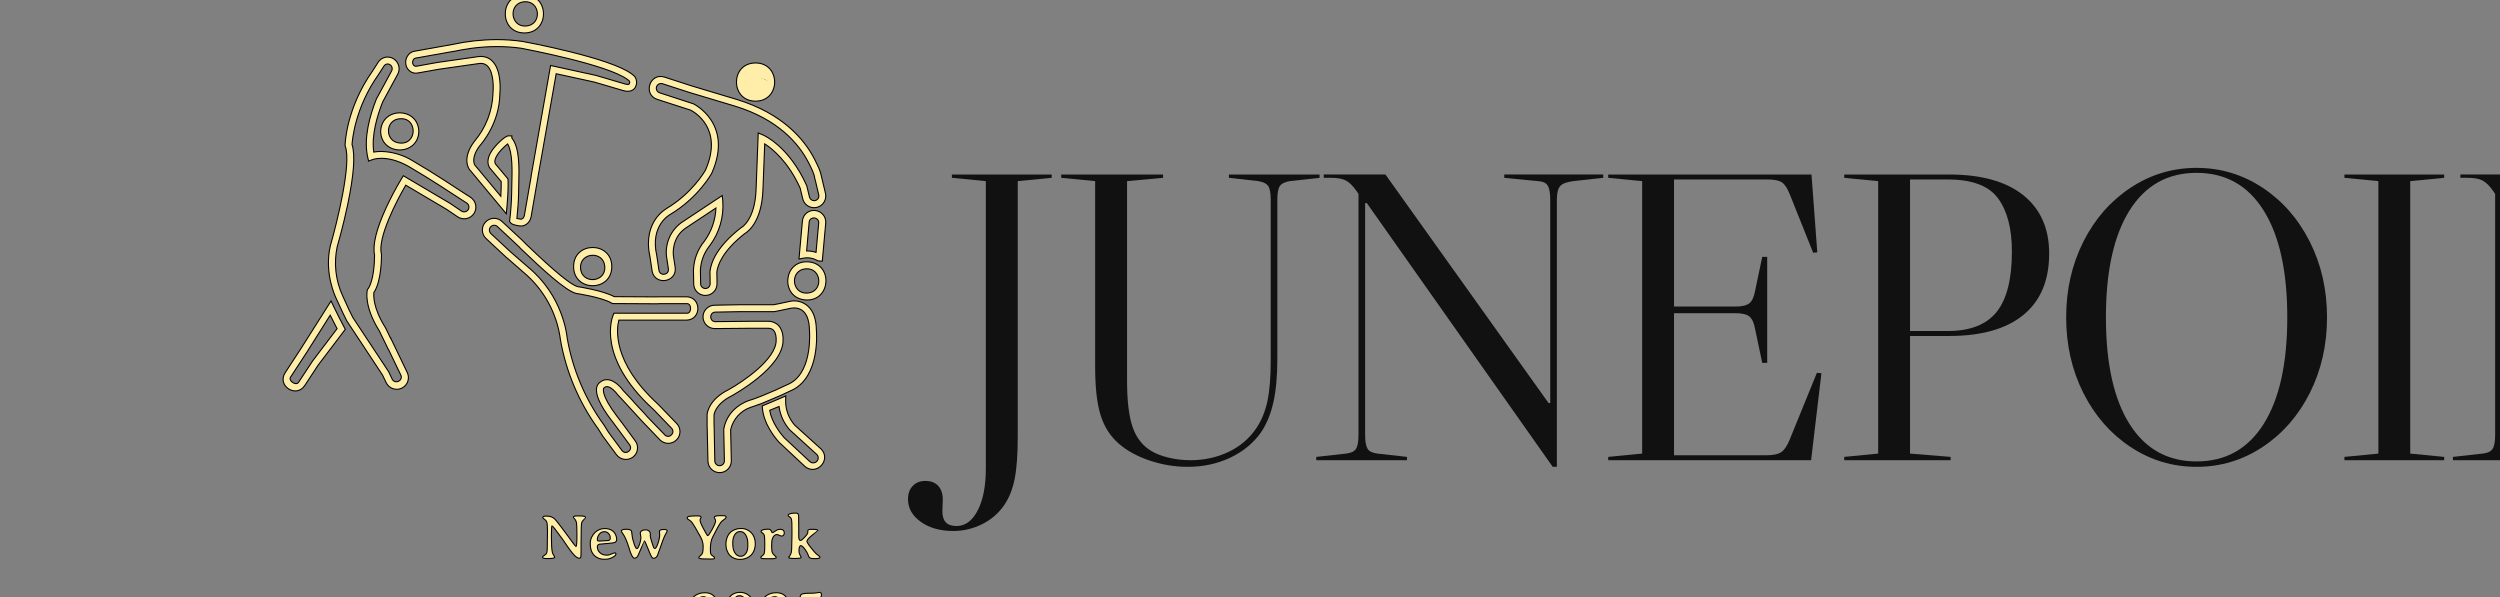 <?xml version="1.0" encoding="UTF-8" standalone="no"?>
<!-- Created with Inkscape (http://www.inkscape.org/) -->

<svg
   width="2.566in"
   height="0.613in"
   viewBox="0 0 2.566 0.613"
   id="SVGRoot"
   version="1.1"
   xml:space="preserve"
   xmlns="http://www.w3.org/2000/svg"
   xmlns:svg="http://www.w3.org/2000/svg"><rect x="0" y="0" width="2.566" height="0.613" fill="#808080" stroke="none"/><defs
     id="defs1" /><g
     id="layer1"
     transform="translate(-0.154,-0.112)"><g
       id="layer1-5"
       transform="matrix(0.005,0,0,0.005,-2.229,0.265)"><path
         id="rect1-4"
         style="fill:none"
         d="M 528.423,-33.782 H 1097.423 V 102.218 H 528.423 Z" /><path
         fill="#111111"
         d="m 678.973,65.571 q 0,5.35 -1.66,8.58 -1.65,3.23 -4.37,3.23 -2.89,0 -2.89,-2.97 l 0.08,-2.47 q 0,-1.78 -0.93,-2.8 -0.94,-1.02 -2.64,-1.02 -1.61,0 -2.59,1.02 -0.98,1.02 -0.98,2.72 0,2.8 2.64,4.67 2.63,1.87 6.63,1.87 3.14,0 5.95,-1.4 2.8,-1.4 4.5,-3.87 1.53,-2.21 2.17,-5.39 0.64,-3.19 0.64,-8.72 V 6.581 l 6.97,-0.68 v -0.68 h -20.49 v 0.68 l 6.97,0.68 z"
         id="path1-2" /><path
         id="rect2"
         style="fill:none"
         d="m 663.493,5.728 h 29.5 V 78.908 h -29.5 z" /><path
         fill="#111111"
         d="m 737.453,10.401 q 0,-2.04 -0.51,-2.8 -0.51,-0.77 -2.04,-1.02 l -6.03,-0.68 v -0.68 h 18.61 v 0.68 l -6.12,0.68 q -1.53,0.25 -2.04,1.02 -0.51,0.76 -0.51,2.8 v 32.64 q 0,5.36 -0.81,8.93 -0.8,3.57 -2.5,6.12 -2.3,3.31 -6.29,5.23 -4,1.91 -8.84,1.91 -3.91,0 -7.74,-1.28 -3.82,-1.27 -6.37,-3.48 -2.64,-2.3 -3.74,-5.87 -1.11,-3.57 -1.11,-9.86 V 6.581 l -6.97,-0.68 v -0.68 h 20.91 v 0.68 l -7.39,0.68 V 47.551 q 0,6.2 1.14,9.52 1.15,3.31 3.87,4.93 1.45,0.85 3.57,1.36 2.13,0.51 4.42,0.51 4.25,0 7.82,-1.7 3.57,-1.7 5.7,-4.85 1.61,-2.38 2.29,-5.56 0.68,-3.19 0.68,-8.29 z"
         id="path2-2" /><path
         id="rect3"
         style="fill:none"
         d="m 694.943,5.718 h 53.04 V 65.728 h -53.04 z" /><path
         fill="#111111"
         d="m 805.713,5.221 v 0.68 l -6.12,0.68 q -2.04,0.25 -2.72,1.02 -0.68,0.76 -0.68,2.8 v 54.83 h -0.85 l -38.17,-54.15 h -0.34 v 47.6 q 0,2.04 0.51,2.85 0.51,0.81 2.04,0.98 l 6.04,0.68 v 0.68 h -18.62 v -0.68 l 6.12,-0.68 q 1.53,-0.17 2.04,-0.98 0.51,-0.81 0.51,-2.85 V 9.211 l -0.34,-0.51 q -1.19,-1.7 -2.25,-2.25 -1.06,-0.55 -3.1,-0.55 h -1.45 v -0.68 h 12.67 l 33.49,46.92 h 0.34 v -41.74 q 0,-2.04 -0.51,-2.89 -0.51,-0.85 -2.04,-0.93 l -6.89,-0.68 v -0.68 z"
         id="path3" /><path
         id="rect4"
         style="fill:none"
         d="m 747.313,5.718 h 58.91 V 65.728 h -58.91 z" /><path
         fill="#111111"
         d="m 850.503,46.021 -2.12,17.85 h -41.65 v -0.68 l 6.97,-0.68 V 6.581 l -6.97,-0.68 v -0.68 h 41.73 l 1.19,15.98 -0.85,0.08 -4.76,-11.9 q -0.76,-1.95 -1.66,-2.55 -0.89,-0.59 -2.93,-0.59 h -19.21 V 32.331 h 12.58 q 2.04,0 2.89,-0.68 0.85,-0.68 1.19,-2.63 l 1.45,-6.89 h 1.02 v 21.76 h -1.02 l -1.45,-6.88 q -0.34,-1.96 -1.19,-2.64 -0.85,-0.68 -2.89,-0.68 h -12.58 v 29.16 h 19.04 q 2.04,0 2.98,-0.64 0.93,-0.64 1.7,-2.51 l 5.61,-13.77 z"
         id="path4" /><path
         id="rect5"
         style="fill:none"
         d="m 807.233,5.728 h 43.77 V 64.378 h -43.77 z" /><path
         fill="#111111"
         d="m 868.693,38.371 v 24.14 l 8.33,0.68 v 0.68 h -21.84 v -0.68 l 6.97,-0.68 V 6.581 l -6.97,-0.68 v -0.68 h 21.5 q 9.95,0 15.26,4.25 5.31,4.25 5.31,11.98 0,8.25 -5.27,12.58 -5.27,4.34 -15.3,4.34 z m 0,-32.13 V 37.351 h 7.74 q 6.88,0 10.03,-3.91 3.14,-3.91 3.14,-12.41 0,-7.06 -2.85,-10.92 -2.84,-3.87 -10.32,-3.87 z"
         id="path5" /><path
         id="rect6"
         style="fill:none"
         d="m 855.683,5.728 h 42.07 V 64.378 h -42.07 z" /><path
         fill="#111111"
         d="m 927.513,3.861 q 7.4,0 13.56,4.08 6.16,4.08 9.69,11.09 3.53,7.01 3.53,15.51 0,8.5 -3.53,15.52 -3.53,7.01 -9.69,11.09 -6.16,4.08 -13.56,4.08 -7.39,0 -13.56,-4.08 -6.16,-4.08 -9.69,-11.09 -3.52,-7.02 -3.52,-15.52 0,-8.5 3.52,-15.51 3.53,-7.01 9.69,-11.09 6.17,-4.08 13.56,-4.08 m -18.61,30.68 q 0,14.2 4.84,21.89 4.85,7.69 13.77,7.69 8.93,0 13.77,-7.69 4.85,-7.69 4.85,-21.89 0,-14.19 -4.85,-21.93 -4.84,-7.73 -13.77,-7.73 -8.92,0 -13.77,7.73 -4.84,7.74 -4.84,21.93"
         id="path6" /><path
         id="rect7"
         style="fill:none"
         d="m 901.253,4.368 h 53.55 V 65.738 h -53.55 z" /><path
         fill="#111111"
         d="m 957.863,5.221 h 20.48 v 0.68 l -6.97,0.68 V 62.511 l 6.97,0.68 v 0.68 h -20.48 v -0.68 l 6.97,-0.68 V 6.581 l -6.97,-0.68 z"
         id="path7" /><path
         id="rect8"
         style="fill:none"
         d="m 958.363,5.728 h 20.48 V 64.378 h -20.48 z" /><path
         fill="#111111"
         d="m 1039.033,5.221 v 0.68 l -6.12,0.68 q -2.04,0.25 -2.72,1.02 -0.68,0.76 -0.68,2.8 v 54.83 h -0.85 l -38.16,-54.15 h -0.34 v 47.6 q 0,2.04 0.51,2.85 0.51,0.81 2.04,0.98 l 6.03,0.68 v 0.68 h -18.61 v -0.68 l 6.12,-0.68 q 1.53,-0.17 2.04,-0.98 0.51,-0.81 0.51,-2.85 V 9.211 l -0.34,-0.51 q -1.19,-1.7 -2.26,-2.25 -1.06,-0.55 -3.1,-0.55 h -1.44 v -0.68 h 12.66 L 1027.813,52.141 h 0.34 v -41.74 q 0,-2.04 -0.51,-2.89 -0.51,-0.85 -2.04,-0.93 l -6.88,-0.68 v -0.68 z"
         id="path8" /><path
         id="rect9"
         style="fill:none"
         d="M 980.633,5.718 H 1039.533 V 65.728 h -58.9 z" /><path
         fill="#111111"
         d="m 1061.223,62.51 -9.18,0.68 v 0.68 h 24.9 v -0.68 l -9.18,-0.68 V 6.15 h 12.41 q 2.04,0 2.93,0.64 0.9,0.64 1.66,2.59 l 5.27,13.09 0.68,-0.17 -1.87,-18.44 h -0.51 q -1.87,0.85 -3.19,1.1 -1.31,0.26 -3.35,0.26 h -32.73 q -2.04,0 -3.36,-0.26 -1.31,-0.25 -3.18,-1.1 h -0.51 l -3.32,18.44 0.68,0.17 5.87,-13.09 q 0.85,-1.95 1.78,-2.59 0.94,-0.64 2.98,-0.64 h 11.22 z"
         id="path9" /><path
         id="rect10"
         style="fill:none"
         d="m 1039.193,4.368 h 52.02 V 64.378 h -52.02 z" /><path
         fill="#68b6ff"
         d="m 595.883,82.541 q 0,1.09 -0.07,1.27 -0.07,0.18 -0.31,0.18 -0.52,0 -1.31,-0.95 l -0.19,-0.23 q -0.61,-0.77 -1.17,-1.61 -0.57,-0.84 -0.78,-1.14 -1.96,-2.72 -2.13,-2.72 -0.13,0 -0.13,2.23 0,2.23 0.18,3.15 0.07,0.33 0.28,0.64 0.21,0.32 0.21,0.42 0,0.28 -1.29,0.28 h -0.29 q -0.9,0 -0.9,-0.23 0,-0.23 0.39,-0.45 0.39,-0.22 0.49,-0.6 0.1,-0.37 0.1,-2.66 l 0.02,-0.95 v -0.92 q 0,-1.35 -0.17,-1.77 -0.08,-0.2 -0.44,-0.48 -0.36,-0.27 -0.36,-0.32 0,-0.34 0.69,-0.34 0.69,0 1.09,0.17 0.4,0.16 0.71,0.45 0.3,0.29 1.33,1.66 1.02,1.36 1.42,1.91 l 0.54,0.74 q 0.97,1.32 1.03,1.32 0.21,0 0.21,-2.21 0,-2.22 -0.09,-2.67 -0.09,-0.46 -0.36,-0.76 -0.28,-0.3 -0.28,-0.33 0,-0.31 0.68,-0.31 h 0.6 q 0.81,0 1.07,0.12 0.15,0.07 0.15,0.27 0,0.02 -0.48,0.5 -0.26,0.25 -0.34,0.65 -0.08,0.39 -0.08,2.74 l -0.02,1.24 z"
         id="path10"
         style="fill:#ffeeaa;stroke:#000000;stroke-width:0.222;stroke-dasharray:none;stroke-opacity:1" /><path
         id="rect11"
         style="fill:none"
         d="m 588.483,75.808 h 8.82 v 8.75 h -8.82 z" /><path
         fill="#68b6ff"
         d="m 601.863,79.971 v -0.19 q 0,-0.47 -0.33,-0.85 -0.34,-0.38 -0.83,-0.38 h -0.12 q -0.09,0.02 -0.12,0.02 -0.45,0 -0.84,0.5 -0.4,0.51 -0.4,1.09 v 0.08 q 0,0.2 0.24,0.2 l 0.1,0.02 0.15,0.01 h 0.04 l 0.04,-0.01 1.23,-0.07 0.23,-0.02 q 0.61,0 0.61,-0.4 m -2.64,1.69 q 0,0.72 0.55,1.21 0.54,0.49 1.38,0.49 0.34,0 0.61,-0.1 0.28,-0.1 0.61,-0.24 0.32,-0.14 0.41,-0.14 0.25,0 0.25,0.27 0,0.37 -0.94,0.79 -0.61,0.27 -1.31,0.27 h -0.14 q -1.19,0 -1.98,-0.72 -0.42,-0.39 -0.66,-1 -0.23,-0.62 -0.23,-1.32 v -0.29 q 0,-0.61 0.28,-1.2 0.29,-0.59 0.68,-0.97 0.83,-0.8 1.98,-0.81 1.72,0 2.29,1.34 0.18,0.43 0.18,0.79 v 0.12 q 0,0.44 -0.36,0.59 -0.36,0.15 -1.71,0.24 -1.34,0.1 -1.46,0.13 -0.43,0.11 -0.43,0.55"
         id="path11"
         style="fill:#ffeeaa;stroke:#000000;stroke-width:0.222;stroke-dasharray:none;stroke-opacity:1" /><path
         id="rect12"
         style="fill:none"
         d="m 598.273,78.408 h 5.41 v 6.31 h -5.41 z" /><path
         fill="#68b6ff"
         d="m 612.943,78.081 q 0.62,0 0.62,0.34 0,0.07 -0.16,0.33 -0.16,0.25 -0.38,0.7 -0.21,0.45 -0.8,2.14 -0.58,1.69 -0.67,1.86 -0.29,0.56 -0.81,0.56 -0.23,0 -0.47,-0.47 -0.24,-0.46 -0.76,-1.78 -0.52,-1.33 -0.66,-1.33 -0.02,0 -0.58,1.39 -0.57,1.39 -0.68,1.59 -0.3,0.58 -0.74,0.58 -0.43,0 -0.93,-1.48 l -0.15,-0.49 q -0.68,-2.18 -1.27,-3 -0.35,-0.49 -0.35,-0.59 0,-0.11 0.1,-0.19 0.21,-0.19 0.76,-0.19 h 0.24 q 0.77,0 0.95,0.33 0.07,0.12 0.11,0.56 0.05,0.43 0.11,0.82 0.07,0.38 0.37,1.32 0.3,0.94 0.56,0.94 0.21,0 0.51,-0.83 0.3,-0.82 0.3,-1.51 0,-0.17 -0.07,-0.44 -0.06,-0.27 -0.06,-0.38 0,-0.38 0.47,-0.59 0.22,-0.1 0.68,-0.1 0.46,0 0.77,0.36 0.16,0.19 0.16,0.55 l -0.02,0.18 v 0.21 q 0,0.17 0.28,1.1 0.28,0.92 0.4,1.17 0.12,0.25 0.26,0.25 0.27,0 0.63,-1.04 0.36,-1.05 0.36,-1.8 l -0.05,-0.64 q 0,-0.43 0.97,-0.43"
         id="path12"
         style="fill:#ffeeaa;stroke:#000000;stroke-width:0.222;stroke-dasharray:none;stroke-opacity:1" /><path
         id="rect13"
         style="fill:none"
         d="m 604.653,78.548 h 9.41 v 5.96 h -9.41 z" /><path
         fill="#68b6ff"
         d="m 620.053,83.871 q 0,-0.14 0.32,-0.4 0.33,-0.25 0.45,-0.59 0.12,-0.34 0.12,-1.32 0,-0.97 -0.54,-1.95 -1.29,-2.33 -1.72,-2.92 -0.23,-0.32 -0.62,-0.55 -0.4,-0.22 -0.4,-0.41 0,-0.26 0.42,-0.34 0.43,-0.09 1.77,-0.09 0.67,0 0.67,0.32 0,0.02 -0.11,0.19 -0.11,0.17 -0.11,0.39 0,0.51 1.16,2.55 0.33,0.6 0.42,0.6 0.2,0 0.91,-1.29 0.7,-1.28 0.7,-1.73 0,-0.15 -0.13,-0.42 -0.13,-0.28 -0.13,-0.3 0,-0.36 1.24,-0.36 h 0.43 q 0.75,0 0.75,0.27 0,0.26 -0.36,0.49 -0.54,0.36 -0.74,0.64 -0.59,0.86 -1.68,3.05 -0.45,0.9 -0.45,2.47 0,0.8 0.13,1.01 0.13,0.21 0.42,0.38 0.3,0.18 0.3,0.39 0,0.21 -0.58,0.21 l -1.59,-0.03 q -1.05,0 -1.05,-0.26"
         id="path13"
         style="fill:#ffeeaa;stroke:#000000;stroke-width:0.222;stroke-dasharray:none;stroke-opacity:1" /><path
         id="rect14"
         style="fill:none"
         d="m 618.153,75.748 h 7.99 v 8.91 h -7.99 z" /><path
         fill="#68b6ff"
         d="m 627.023,80.831 v 0.24 q 0,1.08 0.42,1.79 0.2,0.33 0.5,0.53 0.31,0.2 0.62,0.2 h 0.13 q 0.57,0 1,-0.57 0.42,-0.56 0.42,-1.59 v -0.45 q 0,-1.02 -0.42,-1.74 -0.43,-0.71 -1.07,-0.71 h -0.2 q -0.58,0 -0.99,0.63 -0.41,0.62 -0.41,1.67 m 4.62,0.03 v 0.31 q 0,0.51 -0.2,1.1 -0.43,1.25 -1.7,1.74 -0.55,0.22 -1.07,0.22 h -0.21 q -1.21,0 -2.02,-0.81 -0.37,-0.37 -0.6,-0.98 -0.23,-0.6 -0.23,-1.28 v -0.11 q 0,-0.61 0.22,-1.24 0.42,-1.23 1.64,-1.7 0.56,-0.22 1.06,-0.22 h 0.32 q 0.57,0 1.11,0.26 1.04,0.48 1.44,1.53 0.24,0.62 0.24,1.18"
         id="path14"
         style="fill:#ffeeaa;stroke:#000000;stroke-width:0.222;stroke-dasharray:none;stroke-opacity:1" /><path
         id="rect15"
         style="fill:none"
         d="m 626.103,78.388 h 6.03 v 6.34 h -6.03 z" /><path
         fill="#68b6ff"
         d="m 635.943,83.851 q 0,0.25 -1.15,0.25 h -0.67 l -0.27,-0.01 -0.4,-0.01 q -0.67,0 -0.67,-0.24 0,-0.17 0.3,-0.36 0.3,-0.2 0.41,-0.51 0.1,-0.3 0.1,-1.81 0,-1.52 -0.09,-1.84 -0.1,-0.32 -0.31,-0.46 -0.38,-0.25 -0.38,-0.36 0,-0.12 0.14,-0.21 0.39,-0.26 1.33,-0.26 h 0.12 q 0.36,0 0.51,0.36 0.16,0.37 0.25,0.37 0.1,0 0.33,-0.18 0.23,-0.18 0.56,-0.36 0.32,-0.17 0.72,-0.17 0.4,0 0.62,0.2 0.21,0.21 0.21,0.53 -0.01,0.33 -0.17,0.5 -0.17,0.16 -0.36,0.16 -0.19,0 -0.5,-0.15 -0.31,-0.16 -0.52,-0.16 -0.21,0 -0.46,0.18 -0.24,0.17 -0.42,0.62 -0.17,0.44 -0.17,1.53 0,1.08 0.15,1.39 0.15,0.32 0.47,0.58 0.32,0.26 0.32,0.42"
         id="path15"
         style="fill:#ffeeaa;stroke:#000000;stroke-width:0.222;stroke-dasharray:none;stroke-opacity:1" /><path
         id="rect16"
         style="fill:none"
         d="m 633.283,78.528 h 4.82 v 6.07 h -4.82 z" /><path
         fill="#68b6ff"
         d="m 641.003,81.411 q -0.39,0 -0.39,1.12 0,0.39 0.19,0.76 l 0.17,0.3 q 0.09,0.16 0.09,0.23 0,0.22 -1.28,0.22 -1.27,0 -1.27,-0.21 0,-0.06 0.21,-0.35 0.21,-0.29 0.31,-0.68 0.1,-0.39 0.1,-1.82 l 0.01,-0.24 q 0.01,-0.32 0.01,-0.48 l 0.01,-0.48 0.01,-0.49 v -0.98 q 0,-1.84 -0.07,-2.17 -0.07,-0.34 -0.24,-0.51 l -0.14,-0.11 -0.15,-0.09 q -0.18,-0.13 -0.18,-0.25 0,-0.12 0.15,-0.21 0.43,-0.24 1.33,-0.24 h 0.22 q 0.36,0 0.45,0.51 0.03,0.19 0.03,2.84 l -0.01,0.73 q 0,0.87 0.01,0.93 0.07,0.6 0.33,0.6 0.26,0 0.9,-0.69 0.63,-0.68 0.63,-0.98 l -0.02,-0.23 q 0,-0.21 0.17,-0.3 0.17,-0.09 0.7,-0.09 1.21,0 1.21,0.26 0,0.01 -1.12,0.91 -1.12,0.9 -1.12,1.29 0,0.39 1.54,2.19 0.33,0.39 0.74,0.68 0.4,0.28 0.4,0.38 0,0.31 -0.94,0.31 h -0.46 q -0.61,0 -0.88,-0.35 l -0.25,-0.62 q -0.16,-0.38 -0.53,-0.9 -0.56,-0.79 -0.87,-0.79"
         id="path16"
         style="fill:#ffeeaa;stroke:#000000;stroke-width:0.222;stroke-dasharray:none;stroke-opacity:1" /><path
         id="rect17"
         style="fill:none"
         d="m 638.893,75.228 h 6.54 v 9.34 h -6.54 z" /><path
         fill="#68b6ff"
         d="m 584.255,-23.835 c 5.227,-0.009 5.214,-7.849 -0.013,-7.84 -5.227,0 -5.227,7.84 0,7.84 m 0,-6.406 c 3.323,-0.235 3.675,4.749 0.352,4.984 -3.323,0.235 -3.675,-4.749 -0.352,-4.984 m -22.273,14.655 0.371,-0.025 4.304,-0.766 8.063,-1.15 c 0.883,-0.165 1.567,0.028 2.053,0.58 1.188,1.324 1.15,4.403 1.04,5.48 v 0.074 c -0.135,3.588 -1.468,7.027 -3.785,9.77 l -0.05,0.061 c -2.634,3.513 -1.076,5.64 -1.014,5.726 l 7.581,9.115 0.161,-1.72 c 0.223,-2.448 0.235,-4.167 0.198,-5.169 v -0.247 l -2.598,-3.105 c -0.132,-0.293 -0.146,-0.626 -0.037,-0.928 0.358,-1.224 1.793,-2.56 2.547,-3.166 1.04,1.744 0.94,5.565 0.866,8.187 l -0.037,1.855 c -0.036,1.869 -0.168,3.735 -0.396,5.59 l -0.037,0.297 0.186,0.223 c 0.284,0.37 0.828,0.507 1.743,0.667 h 0.1 c 0.099,0.025 0.205,0.038 0.32,0.038 1.015,0 1.893,-0.817 2.09,-1.954 l 1.361,-7.89 c 0.025,-0.075 0.037,-0.153 0.037,-0.236 l 3.737,-21.183 7.816,1.706 5.924,1.744 c 0.33,0.099 0.647,0.149 0.952,0.149 0.866,0 1.484,-0.433 1.694,-1.175 0.099,-0.223 0.141,-0.462 0.124,-0.718 -0.05,-0.742 -0.321,-1.2 -0.977,-1.644 -4.365,-3.34 -21.716,-6.567 -22.458,-6.703 h -0.025 c -1.715,-0.247 -3.454,-0.371 -5.219,-0.371 -3.056,0.008 -6.103,0.339 -9.09,0.989 l -7.878,1.41 c -0.618,0.099 -1.125,0.495 -1.446,1.063 -0.274,0.488 -0.375,1.055 -0.285,1.608 0.173,1.064 1.051,1.83 2.065,1.83 m -0.544,-2.72 c 0.095,-0.182 0.261,-0.316 0.458,-0.371 l 7.878,-1.398 0.136,-0.012 0.099,-0.025 c 1.508,-0.297 4.625,-0.94 8.607,-0.94 1.699,0 3.364,0.116 4.996,0.347 0.606,0.123 17.833,3.351 21.853,6.443 l 0.037,0.024 c 0.346,0.248 0.37,0.334 0.37,0.57 l -0.049,0.185 -0.012,0.037 c -0.025,0.074 -0.05,0.16 -0.334,0.16 -0.188,-0.007 -0.375,-0.036 -0.556,-0.086 l -5.937,-1.756 -9.349,-2.04 -3.995,22.68 v 0.087 l -0.012,0.124 -1.373,7.89 c -0.086,0.482 -0.42,0.767 -0.692,0.767 h -0.074 l -0.112,-0.025 -0.655,-0.124 c 0.206,-1.896 0.321,-3.623 0.346,-5.181 l 0.037,-1.88 c 0.087,-3.34 0.198,-7.482 -1.422,-9.449 v -0.445 h -0.717 c -0.68,0 -2.795,1.991 -3.6,3.389 -0.865,1.484 -0.617,2.51 -0.271,3.129 l 2.399,2.869 c 0.017,0.7 -0.008,1.706 -0.074,3.017 l -5.318,-6.393 c -0.099,-0.149 -0.866,-1.497 0.99,-3.97 0.383,-0.433 4.068,-4.638 4.13,-10.673 0.05,-0.458 0.396,-4.563 -1.398,-6.555 -0.659,-0.742 -1.504,-1.113 -2.535,-1.113 -0.263,0 -0.527,0.025 -0.791,0.075 l -8.064,1.15 -4.328,0.779 c -0.445,0.074 -0.742,-0.297 -0.791,-0.643 -0.022,-0.23 0.021,-0.461 0.123,-0.668 m 70.27,8.484 c 5.227,0 5.227,-7.84 0,-7.84 -5.227,0 -5.227,7.84 0,7.84 m -0.469,-2.373 c 3.323,-0.233 3.954,-2.377 0.631,-2.144 -3.323,0.233 -3.016,1.533 0.306,1.3 m 9.845,44.028 c 5.219,0.293 5.659,-7.535 0.44,-7.828 -5.219,-0.293 -5.659,7.535 -0.44,7.828 m 0,-6.394 c 3.323,-0.233 3.673,4.751 0.35,4.984 -3.323,0.233 -3.673,-4.751 -0.35,-4.984 m -47.663,-0.445 c 0.008,5.227 7.848,5.215 7.84,-0.012 0,-5.227 -7.84,-5.227 -7.84,0 m 6.406,0 c 0.233,3.323 -4.751,3.673 -4.984,0.35 -0.233,-3.323 4.751,-3.673 4.984,-0.35 m -46.018,-27.863 c 0,5.227 7.84,5.227 7.84,0 -0.274,-4.938 -7.554,-4.938 -7.828,0 m 3.92,-2.474 c 3.657,-0.36 3.657,5.332 0,4.972 -3.1,-0.215 -3.1,-4.769 0,-4.984 m 85.258,18.835 c -1.326,-0.151 -2.512,0.833 -2.609,2.164 l -0.705,7.791 0.928,-0.173 c 0.989,-0.185 1.978,0 2.844,0.482 l 0.136,0.075 0.878,0.062 0.705,-7.804 c 0.119,-1.324 -0.864,-2.49 -2.189,-2.597 m 0.198,8.595 c -0.592,-0.19 -1.209,-0.291 -1.83,-0.297 h -0.1 l 0.533,-6.01 c 0.26,-1.117 1.894,-0.973 1.953,0.173 z m -10.673,30.818 c 1.369,-0.56 2.523,-1.05 3.463,-1.471 l 0.371,-0.173 1.397,-0.656 0.619,-0.284 0.111,-0.05 c 5.466,-2.856 4.848,-11.55 4.786,-12.23 -0.033,-2.26 -0.615,-3.901 -1.744,-4.923 -0.991,-0.889 -2.344,-1.256 -3.648,-0.99 -1.719,0.397 -3.08,0.644 -3.376,0.706 h -6.888 l -5.232,0.099 c -1.33,0.007 -2.4,1.094 -2.387,2.424 0.021,1.322 1.102,2.381 2.424,2.374 l 6.988,-0.062 h 3.97 c 0.461,0 0.82,0.132 1.076,0.396 0.519,0.557 0.58,1.583 0.556,1.917 v 0.074 c 0.124,3.945 -7.024,8.719 -9.77,10.215 -4.217,2.103 -4.39,4.997 -4.403,5.12 v 2.412 l 0.025,0.63 0.149,6.518 c 0.031,1.304 1.095,2.345 2.399,2.35 h 0.05 c 0.659,-0.017 1.22,-0.264 1.681,-0.742 0.444,-0.456 0.684,-1.071 0.668,-1.707 l -0.136,-6.357 c 0.478,-2.157 2.049,-3.907 4.143,-4.613 0.445,-0.131 0.985,-0.321 1.62,-0.568 v 0.037 z m -3.116,-0.395 c -0.173,0.062 -4.329,1.372 -5.145,5.8 l -0.012,0.062 0.136,6.517 c 1.7e-4,0.537 -0.428,0.976 -0.965,0.99 h -0.012 c -0.533,3.7e-4 -0.97,-0.421 -0.99,-0.953 l -0.136,-7.136 -0.024,-0.37 v -1.98 c 0.024,-0.148 0.309,-2.25 3.636,-3.907 0.432,-0.235 10.685,-5.887 10.536,-11.502 0.013,-0.309 0.037,-1.892 -0.927,-2.93 -0.556,-0.575 -1.328,-0.889 -2.127,-0.866 h -3.97 l -7,0.074 c -1.107,-0.181 -1.107,-1.773 0,-1.954 l 5.219,-0.099 h 6.925 l 0.136,-0.012 c 0.013,0 1.522,-0.285 3.488,-0.718 0.017,-0.016 0.177,-0.028 0.482,-0.037 2.746,0 3.179,2.882 3.191,4.6 v 0.05 c 0.012,0.087 0.668,7.965 -3.673,10.66 l -0.495,0.273 -2.263,1.039 -0.346,0.173 -2.338,0.989 -0.742,0.31 c -1.071,0.428 -1.937,0.737 -2.597,0.927"
         id="path17"
         style="fill:#ffeeaa;stroke:#000000;stroke-width:0.222;stroke-dasharray:none;stroke-opacity:1" /><path
         fill="#68b6ff"
         d="m 639.78,56.712 c -1.217,-1.352 -1.895,-3.103 -1.905,-4.922 l 0.025,-1.114 -1.014,0.446 c -0.949,0.412 -2.062,0.882 -3.34,1.41 l -0.482,0.197 0.05,0.52 c 0.272,2.968 2.226,5.602 3.376,6.9 l 5.404,5.059 c 2.387,1.876 5.379,-1.409 3.29,-3.611 z m 4.513,7.37 c -0.379,0.419 -1.026,0.452 -1.446,0.075 l -5.244,-4.885 -0.05,-0.05 c -0.779,-0.89 -2.535,-3.129 -2.955,-5.59 l 1.917,-0.791 c 0.243,1.764 0.995,3.418 2.164,4.761 l 5.553,5.058 c 0.419,0.372 0.446,1.016 0.061,1.422 m -30.818,-51.904 c -0.173,0.111 -1.36,0.792 -2.35,2.263 -0.952,1.422 -1.93,3.896 -1.113,7.581 l 0.458,3.055 c 0.609,3.008 5.092,2.293 4.736,-0.755 l -0.383,-2.522 c 0,-0.038 -0.433,-3.463 2.424,-5.504 l 6.32,-4.192 c -0.096,2.436 -0.909,4.79 -2.338,6.765 -1.401,1.688 -2.201,3.793 -2.275,5.985 -0.009,0.429 -6.7e-4,0.882 0.024,1.36 l 0.025,1.51 c 0.034,1.294 1.093,2.324 2.387,2.324 h 0.074 c 1.318,-0.034 2.359,-1.13 2.325,-2.448 l -0.012,-0.953 v -0.309 l -0.025,-1.088 c 0.173,-1.422 1.15,-4.291 5.701,-7.878 0.557,-0.309 3.525,-2.3 3.76,-8.99 l 0.37,-9.449 c 1.571,1.014 4.8,3.611 7.272,9.077 l 0.52,2.165 c 0.485,2.097 3.273,2.544 4.39,0.704 0.334,-0.556 0.433,-1.2 0.285,-1.817 l -0.631,-2.622 -0.1,-0.445 -0.271,-1.114 -0.012,-0.049 c -0.089,-0.295 -0.197,-0.584 -0.322,-0.866 l -0.05,-0.123 c -0.115,-0.198 -0.214,-0.404 -0.296,-0.619 l -0.05,-0.123 -0.123,-0.248 -0.248,-0.507 -0.025,-0.037 -0.123,-0.26 c -2.053,-3.982 -6.48,-9.324 -15.892,-12.218 l -9.312,-2.795 -5.565,-1.806 c -3.051,-0.989 -4.535,3.587 -1.484,4.576 l 6.79,2.19 c 0.618,0.296 6.875,3.684 3.09,12.304 -0.197,0.359 -2.757,4.762 -7.963,7.878 m 5.453,-21.481 -6.913,-2.251 c -0.512,-0.171 -0.793,-0.722 -0.63,-1.237 0.176,-0.507 0.725,-0.781 1.236,-0.618 l 5.565,1.805 9.325,2.795 c 8.941,2.746 13.11,7.78 15.038,11.514 l 0.087,0.16 0.025,0.05 0.024,0.05 0.396,0.803 c 0.099,0.247 0.211,0.487 0.334,0.718 l 0.16,0.445 0.125,0.321 0.247,1.089 0.111,0.408 0.618,2.646 c 0.067,0.247 0.03,0.495 -0.11,0.742 -0.181,0.284 -0.493,0.456 -0.83,0.458 -0.449,-0.003 -0.84,-0.307 -0.952,-0.742 l -0.544,-2.25 -0.037,-0.124 c -3.623,-8.051 -8.78,-10.302 -8.99,-10.389 l -0.953,-0.395 -0.445,11.625 c -0.223,6.294 -3.018,7.803 -3.042,7.815 l -0.075,0.038 -0.05,0.037 c -4.798,3.76 -6.071,6.925 -6.294,8.929 v 0.05 l 0.037,2.435 c 0,0.264 -0.091,0.499 -0.272,0.705 -0.18,0.183 -0.423,0.29 -0.68,0.297 h -0.025 c -0.523,-0.006 -0.951,-0.418 -0.977,-0.94 l -0.025,-1.52 v -0.026 c -0.025,-0.42 -0.033,-0.824 -0.024,-1.212 v -0.05 c 0.083,-1.853 0.759,-3.63 1.929,-5.07 l 0.037,-0.049 c 1.926,-2.604 2.86,-5.809 2.634,-9.04 l -0.123,-1.175 -8.41,5.577 c -2.161,1.59 -3.314,4.208 -3.03,6.876 l 0.383,2.548 c 0.242,1.305 -1.734,1.635 -1.929,0.322 l -0.457,-3.08 -0.013,-0.037 c -1.335,-6.035 2.597,-8.224 2.77,-8.31 l 0.025,-0.025 c 5.738,-3.438 8.397,-8.25 8.509,-8.447 l 0.024,-0.05 c 4.502,-10.19 -3.722,-14.184 -3.809,-14.221 m -1.41,39.623 h -5.688 l -0.297,0.025 -8.83,-0.05 c -2.313,-1.236 -6.987,-1.978 -7.556,-2.065 -2.103,-0.643 -7.792,-6.084 -10.562,-8.73 -0.237,-0.269 -0.489,-0.525 -0.754,-0.767 l -4.168,-3.871 c -0.967,-0.907 -2.489,-0.852 -3.388,0.123 -0.906,0.968 -0.851,2.489 0.123,3.389 l 4.156,3.87 c 0.131,0.133 0.296,0.269 0.494,0.409 l 3.055,2.671 c 4.097,3.438 6.776,8.271 7.52,13.567 v 0.062 c 1.139,6.68 3.805,13.007 7.79,18.488 l 0.829,1.324 0.136,0.21 2.795,3.784 c 0.802,1.051 2.299,1.266 3.364,0.482 1.051,-0.798 1.261,-2.295 0.47,-3.351 l -2.721,-3.698 -0.149,-0.198 c -0.299,-0.423 -0.612,-0.835 -0.94,-1.236 -3.277,-4.341 -2.72,-5.566 -2.634,-5.702 l 0.112,-0.086 c 0.139,-0.135 0.326,-0.211 0.52,-0.21 0.754,0 1.768,1.038 2.225,1.682 l 1.608,1.73 c 0.247,0.297 0.873,0.982 1.88,2.054 0.593,0.643 1.335,1.434 1.447,1.583 l 3.76,3.92 c 0.952,0.932 2.482,0.904 3.4,-0.062 0.923,-0.942 0.907,-2.455 -0.037,-3.376 l -3.5,-3.623 -0.37,-0.371 c -9.375,-8.608 -8.41,-15.434 -7.965,-17.178 h 13.876 c 3.135,-0.064 3.135,-4.735 0,-4.799 m 0,3.377 h -14.878 l -0.185,0.432 c -0.136,0.347 -3.463,8.534 8.162,19.206 l 0.346,0.334 3.5,3.636 c 0.852,0.892 -0.392,2.217 -1.336,1.422 l -3.648,-3.784 c -0.173,-0.235 -0.618,-0.717 -1.533,-1.682 -0.68,-0.742 -1.62,-1.731 -1.781,-1.966 l -1.608,-1.707 c -0.272,-0.37 -1.707,-2.25 -3.364,-2.25 -0.511,0 -0.977,0.173 -1.397,0.519 -0.186,0.123 -0.52,0.408 -0.68,0.99 -0.363,1.442 0.626,3.705 2.968,6.789 l 0.024,0.024 c 0.248,0.285 0.656,0.866 0.866,1.163 l 0.173,0.222 2.72,3.686 c 0.709,1.026 -0.755,2.142 -1.557,1.187 l -2.734,-3.71 -0.123,-0.186 c -0.275,-0.459 -0.56,-0.912 -0.853,-1.36 l -0.025,-0.037 c -3.855,-5.302 -6.437,-11.422 -7.544,-17.883 -0.062,-0.667 -0.915,-8.657 -8.002,-14.494 l -3.091,-2.683 -0.05,-0.05 -0.37,-0.31 -4.156,-3.87 c -0.62,-0.613 -0.203,-1.67 0.668,-1.694 0.247,0 0.469,0.082 0.668,0.247 l 4.167,3.896 c 0.124,0.123 0.47,0.433 0.643,0.655 l 0.062,0.062 c 4.267,4.081 9.003,8.484 11.23,9.114 l 0.086,0.025 c 0.05,0 5.17,0.755 7.272,1.979 l 0.173,0.099 h 0.185 l 9.065,0.05 h 0.112 l 0.123,-0.025 h 5.702 c 1.129,-0.185 1.129,2.139 0,1.954 m -72.397,-1.349 -0.556,-1.163 -6.134,9.696 -3.278,5.02 c -1.757,2.68 2.263,5.315 4.02,2.635 l 2.757,-4.205 5.566,-7.333 -0.223,-0.396 c -0.751,-1.401 -1.468,-2.819 -2.152,-4.254 m -4.327,11.13 -2.82,4.279 c -0.469,1.041 -2.404,-0.235 -1.632,-1.076 l 3.29,-5.033 4.76,-7.544 1.41,2.77 z m 32.426,-33.564 -1.608,-1.027 c -0.964,-0.643 -5.936,-3.945 -10.29,-6.48 -1.936,-1.197 -4.155,-1.858 -6.43,-1.917 -0.635,0.009 -1.154,0.05 -1.558,0.124 -0.495,-3.413 0.692,-7.445 1.843,-10.314 l 3.067,-5.652 c 0.851,-1.581 -0.271,-3.502 -2.066,-3.537 -0.84,0 -1.62,0.47 -2.053,1.237 l -1.026,1.608 c -5.405,7.655 -5.652,14.914 -5.652,15.21 v 0.15 l 0.037,0.123 c 1.324,3.537 -1.744,15.83 -3.03,20.282 l -0.012,0.025 c -1.36,5.688 1.026,10.598 1.2,10.97 l 1.348,2.918 0.791,1.62 7.346,11.13 0.754,1.57 c 0.578,1.198 2.017,1.702 3.216,1.126 1.191,-0.578 1.689,-2.011 1.113,-3.203 l -3.389,-7.05 -0.024,0.026 -1.064,-2.177 -0.037,-0.062 c -2.548,-4.056 -2.4,-6.616 -2.337,-7.173 1.62,-2.374 1.558,-7.544 1.558,-7.754 v -0.074 l -0.025,-0.074 c -0.767,-3.34 3.067,-10.821 5.009,-14.123 l 8.36,4.947 2.288,1.545 c 1.103,0.739 2.597,0.446 3.339,-0.655 0.742,-1.088 0.445,-2.597 -0.668,-3.34 m -0.52,2.548 c -0.303,0.446 -0.908,0.568 -1.36,0.273 l -2.3,-1.559 -9.634,-5.7 -0.371,0.593 c -1.155,1.93 -2.208,3.92 -3.154,5.96 -2.028,4.403 -2.823,7.652 -2.386,9.746 0.012,1.484 -0.198,5.392 -1.373,6.962 l -0.087,0.124 -0.037,0.124 c -0.025,0.136 -0.742,3.215 2.474,8.347 l 1.855,3.81 h 0.024 l 2.585,5.354 c 0.329,1.087 -1.133,1.782 -1.768,0.841 l -0.804,-1.67 -7.322,-11.08 -0.779,-1.57 -1.323,-2.907 -0.012,-0.025 c -1.43,-3.126 -1.82,-6.628 -1.113,-9.992 0.086,-0.297 1.236,-4.254 2.164,-8.694 1.274,-6.11 1.583,-10.252 0.89,-12.305 0.062,-0.977 0.606,-7.544 5.405,-14.346 l 1.063,-1.645 0.025,-0.037 c 0.26,-0.482 0.792,-0.668 1.237,-0.42 0.47,0.247 0.655,0.853 0.395,1.323 l -3.091,5.689 -0.037,0.074 c -1.299,3.265 -2.672,8.001 -1.781,11.934 l 0.185,0.804 0.78,-0.297 c 0,0 0.68,-0.272 1.854,-0.272 1.237,0 3.24,0.31 5.69,1.731 4.34,2.523 9.275,5.8 10.24,6.431 l 1.607,1.04 c 0.442,0.307 0.557,0.911 0.26,1.36 m 49.953,86.799 h -0.21 l -0.21,-0.01 -1.03,-0.01 -0.2,-0.01 -1.04,-0.01 c -0.627,0 -1,-0.023 -1.12,-0.07 -0.193,-0.067 -0.29,-0.21 -0.29,-0.43 0,-0.22 0.157,-0.523 0.47,-0.91 l 1.16,-1.18 c 0.76,-0.773 1.253,-1.33 1.48,-1.67 0.38,-0.573 0.57,-1.093 0.57,-1.56 0,-0.473 -0.12,-0.843 -0.36,-1.11 -0.247,-0.267 -0.543,-0.4 -0.89,-0.4 -0.6,0 -1.057,0.303 -1.37,0.91 -0.22,0.427 -0.42,0.64 -0.6,0.64 -0.293,0 -0.44,-0.163 -0.44,-0.49 0,-0.327 0.07,-0.59 0.21,-0.79 0.133,-0.2 0.323,-0.38 0.57,-0.54 0.553,-0.367 1.207,-0.55 1.96,-0.55 0.753,0 1.34,0.203 1.76,0.61 0.427,0.4 0.64,0.94 0.64,1.62 0,0.52 -0.18,1.02 -0.54,1.5 -0.36,0.48 -0.96,1.09 -1.8,1.83 -0.84,0.74 -1.26,1.193 -1.26,1.36 0,0.127 0.353,0.19 1.06,0.19 0.7,0 1.183,-0.043 1.45,-0.13 0.26,-0.087 0.497,-0.21 0.71,-0.37 0.213,-0.167 0.38,-0.25 0.5,-0.25 0.127,0 0.19,0.147 0.19,0.44 0,0.587 -0.11,0.983 -0.33,1.19 -0.147,0.133 -0.493,0.2 -1.04,0.2"
         id="path18"
         style="fill:#ffeeaa;stroke:#000000;stroke-width:0.222;stroke-dasharray:none;stroke-opacity:1" /><path
         id="rect18"
         style="fill:none"
         d="m 619.053,91.578 h 5.47 v 8.19 h -5.47 z" /><path
         fill="#68b6ff"
         d="m 626.743,94.871 v 0.5 q 0,1.39 0.48,2.4 0.19,0.39 0.5,0.66 0.31,0.26 0.65,0.26 h 0.16 q 0.34,0 0.63,-0.23 0.29,-0.23 0.46,-0.59 0.46,-0.96 0.46,-2.09 l 0.01,-0.19 v -0.59 q 0,-1.44 -0.5,-2.49 -0.17,-0.37 -0.48,-0.6 -0.31,-0.23 -0.69,-0.23 -0.76,0 -1.22,0.89 -0.46,0.88 -0.46,2.3 m 1.79,4.51 h -0.24 q -0.58,0 -1.13,-0.28 -1.13,-0.58 -1.58,-2.03 -0.27,-0.85 -0.27,-1.79 v -0.13 q 0,-1.87 0.98,-3.11 0.84,-1.04 2.19,-1.04 1.35,0 2.22,1 0.46,0.55 0.71,1.36 0.25,0.82 0.25,1.61 v 0.39 q 0,0.77 -0.25,1.56 -0.48,1.54 -1.64,2.15 -0.6,0.31 -1.24,0.31"
         id="path19"
         style="fill:#ffeeaa;stroke:#000000;stroke-width:0.222;stroke-dasharray:none;stroke-opacity:1" /><path
         id="rect19"
         style="fill:none"
         d="m 625.813,91.498 h 6.35 v 8.38 h -6.35 z" /><path
         fill="#68b6ff"
         d="m 637.293,99.261 h -0.2 l -0.21,-0.01 -1.03,-0.01 -0.21,-0.01 -1.03,-0.01 q -0.94,0 -1.13,-0.07 -0.28,-0.1 -0.28,-0.43 0,-0.33 0.47,-0.91 l 1.15,-1.18 q 1.15,-1.16 1.48,-1.67 0.57,-0.86 0.57,-1.56 0,-0.71 -0.36,-1.11 -0.36,-0.4 -0.88,-0.4 -0.91,0 -1.37,0.91 -0.33,0.64 -0.6,0.64 -0.44,0 -0.44,-0.49 0,-0.49 0.2,-0.79 0.21,-0.3 0.58,-0.54 0.82,-0.55 1.95,-0.55 1.13,0 1.77,0.61 0.63,0.6 0.63,1.62 0,0.78 -0.54,1.5 -0.54,0.72 -1.79,1.83 -1.26,1.11 -1.26,1.36 0,0.19 1.05,0.19 1.06,0 1.45,-0.13 0.4,-0.13 0.72,-0.37 0.32,-0.25 0.5,-0.25 0.18,0 0.18,0.44 0,0.88 -0.33,1.19 -0.21,0.2 -1.04,0.2"
         id="path20"
         style="fill:#ffeeaa;stroke:#000000;stroke-width:0.222;stroke-dasharray:none;stroke-opacity:1" /><path
         id="rect20"
         style="fill:none"
         d="m 633.703,91.578 h 5.46 v 8.19 h -5.46 z" /><path
         fill="#68b6ff"
         d="m 642.383,92.251 h -0.02 q -0.95,0 -0.95,1.22 0,0.54 0.19,0.69 0.1,0.07 0.71,0.07 1.37,0 2.17,0.65 0.48,0.38 0.72,0.89 0.24,0.52 0.24,0.98 v 0.21 q 0,1.18 -0.89,1.98 -0.89,0.79 -2.25,0.79 h -0.2 q -0.73,0 -1.36,-0.29 -0.63,-0.29 -0.63,-0.72 v -0.17 q 0,-0.45 0.52,-0.45 0.22,0 0.74,0.39 0.52,0.39 1.09,0.39 0.74,0 1.2,-0.65 0.32,-0.46 0.32,-1.32 0,-0.35 -0.17,-0.73 -0.18,-0.38 -0.48,-0.62 -0.54,-0.44 -1.61,-0.44 l -0.19,0.02 h -0.42 q -0.3,0 -0.43,-0.22 -0.14,-0.23 -0.14,-0.92 0,-0.69 0.17,-1.52 0.18,-0.83 0.32,-1.01 0.24,-0.29 1.83,-0.29 0.97,0 1.4,-0.08 l 0.18,-0.04 q 0.23,-0.05 0.34,-0.05 0.45,0 0.45,0.47 0,0.83 -1,0.83 -0.37,0 -0.64,-0.02 l -0.41,-0.02 q -0.61,-0.02 -0.8,-0.02"
         id="path21"
         style="fill:#ffeeaa;stroke:#000000;stroke-width:0.222;stroke-dasharray:none;stroke-opacity:1" /><path
         id="rect21"
         style="fill:none"
         d="m 640.613,91.508 h 5.33 v 8.72 h -5.33 z" /><path
         style="fill:#ffeeaa;stroke:none;stroke-width:1.336;stroke-linecap:round;stroke-linejoin:round;stroke-dasharray:none;stroke-opacity:1"
         d="m 629.42,-11.709 c -2.311,-6.315 12.617,-0.922 0,0 z"
         id="path26" /></g></g></svg>
